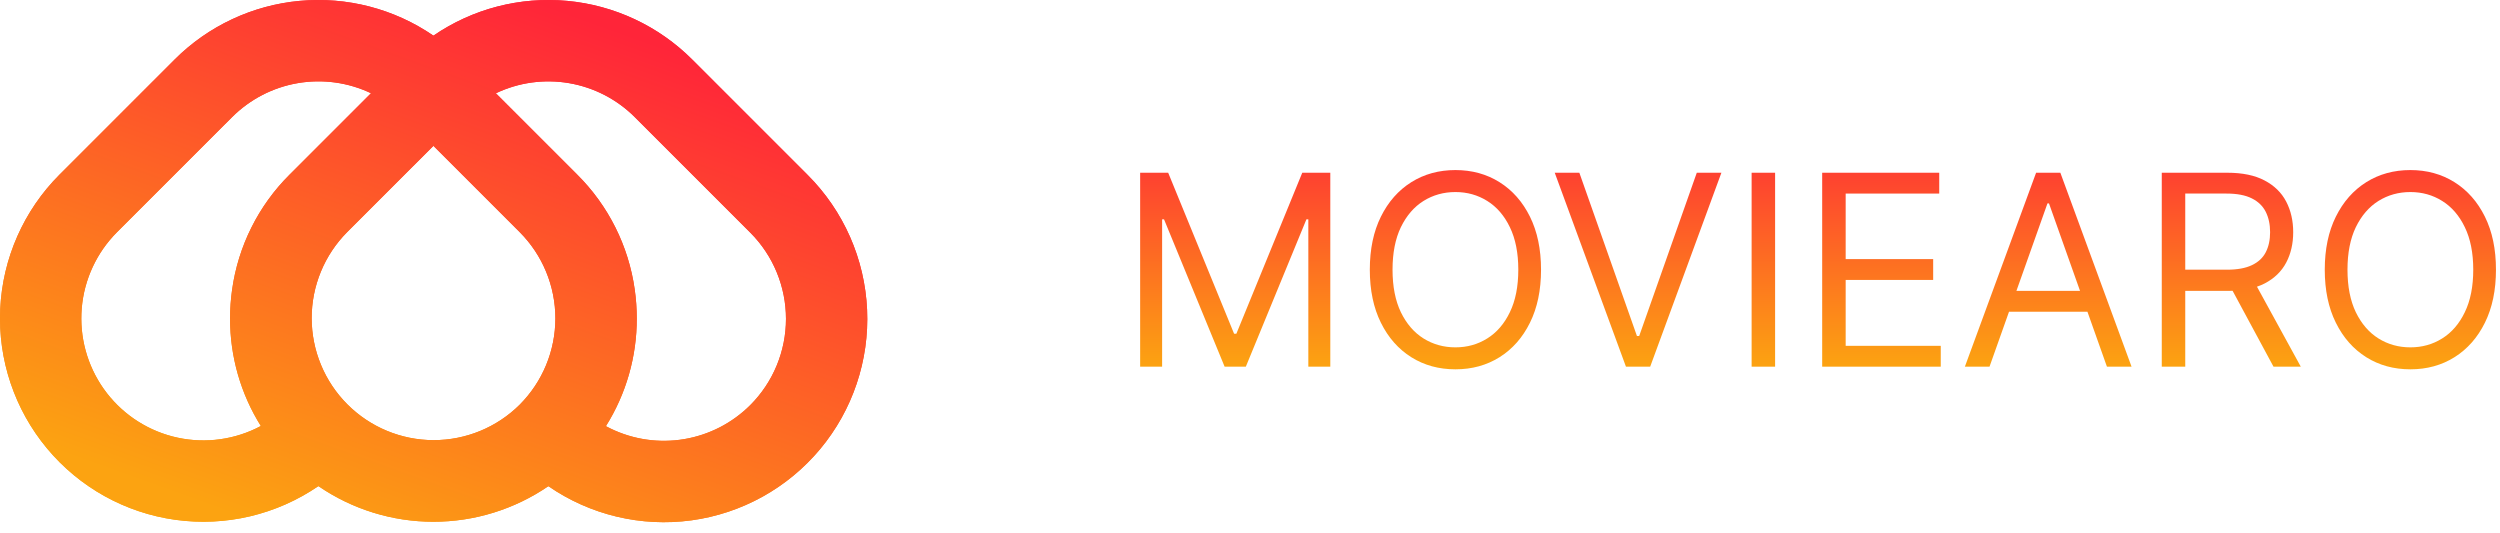 <svg width="150" height="32" viewBox="0 0 150 32" fill="none" xmlns="http://www.w3.org/2000/svg">
<path d="M48.465 10.503L41.563 3.601C41.558 3.597 41.554 3.593 41.549 3.589C41.545 3.584 41.54 3.579 41.535 3.574C39.521 1.56 36.865 0.314 34.029 0.052C31.193 -0.21 28.354 0.528 26.005 2.139C23.656 0.528 20.817 -0.21 17.981 0.052C15.145 0.314 12.489 1.56 10.475 3.574L3.573 10.476C1.422 12.627 0.153 15.504 0.013 18.542C-0.127 21.581 0.873 24.562 2.817 26.901C4.761 29.241 7.509 30.77 10.521 31.189C13.534 31.608 16.595 30.886 19.103 29.166C21.134 30.559 23.539 31.305 26.002 31.305C28.465 31.306 30.87 30.562 32.902 29.17C35.407 30.901 38.469 31.632 41.487 31.221C44.504 30.809 47.258 29.284 49.209 26.945C51.158 24.605 52.163 21.622 52.026 18.58C51.888 15.538 50.618 12.657 48.465 10.503ZM15.355 25.71C13.797 26.454 12.026 26.623 10.355 26.188C8.684 25.753 7.22 24.741 6.223 23.331C5.226 21.921 4.76 20.204 4.906 18.483C5.053 16.763 5.803 15.149 7.023 13.928L13.926 7.026C14.997 5.956 16.373 5.244 17.866 4.988C19.358 4.731 20.893 4.943 22.26 5.594L17.377 10.476C15.505 12.338 14.293 14.762 13.926 17.378C13.845 17.949 13.804 18.526 13.804 19.104C13.799 21.387 14.439 23.625 15.651 25.56C15.553 25.613 15.454 25.662 15.355 25.709V25.71ZM31.182 24.281C29.807 25.646 27.948 26.411 26.01 26.408C24.073 26.405 22.216 25.634 20.846 24.264C19.476 22.894 18.705 21.037 18.701 19.099C18.698 17.162 19.463 15.302 20.828 13.928L26.005 8.751L31.182 13.928C32.552 15.302 33.322 17.163 33.322 19.104C33.322 21.044 32.552 22.906 31.182 24.28V24.281ZM45.014 24.308C43.937 25.382 42.554 26.094 41.055 26.347C39.556 26.6 38.015 26.38 36.646 25.719C36.548 25.672 36.45 25.622 36.354 25.57C37.569 23.632 38.212 21.391 38.207 19.104C38.206 18.526 38.166 17.949 38.085 17.378C37.718 14.762 36.505 12.338 34.633 10.476L29.78 5.624L29.753 5.596C31.119 4.945 32.654 4.733 34.145 4.989C35.637 5.245 37.013 5.956 38.084 7.025C38.089 7.03 38.093 7.035 38.098 7.04C38.103 7.045 38.107 7.048 38.111 7.052L44.981 13.922L45.014 13.955C46.387 15.328 47.158 17.19 47.158 19.132C47.158 21.073 46.387 22.936 45.014 24.308L45.014 24.308Z" fill="url(#paint0_linear_34_9)"/>
<path d="M48.465 10.503L41.563 3.601C41.558 3.597 41.554 3.593 41.549 3.589C41.545 3.584 41.54 3.579 41.535 3.574C39.521 1.56 36.865 0.314 34.029 0.052C31.193 -0.21 28.354 0.528 26.005 2.139C23.656 0.528 20.817 -0.21 17.981 0.052C15.145 0.314 12.489 1.56 10.475 3.574L3.573 10.476C1.422 12.627 0.153 15.504 0.013 18.542C-0.127 21.581 0.873 24.562 2.817 26.901C4.761 29.241 7.509 30.77 10.521 31.189C13.534 31.608 16.595 30.886 19.103 29.166C21.134 30.559 23.539 31.305 26.002 31.305C28.465 31.306 30.87 30.562 32.902 29.17C35.407 30.901 38.469 31.632 41.487 31.221C44.504 30.809 47.258 29.284 49.209 26.945C51.158 24.605 52.163 21.622 52.026 18.58C51.888 15.538 50.618 12.657 48.465 10.503ZM15.355 25.71C13.797 26.454 12.026 26.623 10.355 26.188C8.684 25.753 7.22 24.741 6.223 23.331C5.226 21.921 4.76 20.204 4.906 18.483C5.053 16.763 5.803 15.149 7.023 13.928L13.926 7.026C14.997 5.956 16.373 5.244 17.866 4.988C19.358 4.731 20.893 4.943 22.26 5.594L17.377 10.476C15.505 12.338 14.293 14.762 13.926 17.378C13.845 17.949 13.804 18.526 13.804 19.104C13.799 21.387 14.439 23.625 15.651 25.56C15.553 25.613 15.454 25.662 15.355 25.709V25.71ZM31.182 24.281C29.807 25.646 27.948 26.411 26.01 26.408C24.073 26.405 22.216 25.634 20.846 24.264C19.476 22.894 18.705 21.037 18.701 19.099C18.698 17.162 19.463 15.302 20.828 13.928L26.005 8.751L31.182 13.928C32.552 15.302 33.322 17.163 33.322 19.104C33.322 21.044 32.552 22.906 31.182 24.28V24.281ZM45.014 24.308C43.937 25.382 42.554 26.094 41.055 26.347C39.556 26.6 38.015 26.38 36.646 25.719C36.548 25.672 36.45 25.622 36.354 25.57C37.569 23.632 38.212 21.391 38.207 19.104C38.206 18.526 38.166 17.949 38.085 17.378C37.718 14.762 36.505 12.338 34.633 10.476L29.78 5.624L29.753 5.596C31.119 4.945 32.654 4.733 34.145 4.989C35.637 5.245 37.013 5.956 38.084 7.025C38.089 7.03 38.093 7.035 38.098 7.04C38.103 7.045 38.107 7.048 38.111 7.052L44.981 13.922L45.014 13.955C46.387 15.328 47.158 17.19 47.158 19.132C47.158 21.073 46.387 22.936 45.014 24.308L45.014 24.308Z" fill="url(#paint1_linear_34_9)"/>
<path d="M68.409 10.364H70.091L74.045 20.023H74.182L78.136 10.364H79.818V22H78.5V13.159H78.386L74.75 22H73.477L69.841 13.159H69.727V22H68.409V10.364Z" fill="url(#paint2_linear_34_9)"/>
<path d="M92.462 16.182C92.462 17.409 92.24 18.47 91.797 19.364C91.354 20.258 90.746 20.947 89.973 21.432C89.2 21.917 88.318 22.159 87.325 22.159C86.333 22.159 85.45 21.917 84.677 21.432C83.905 20.947 83.297 20.258 82.854 19.364C82.41 18.47 82.189 17.409 82.189 16.182C82.189 14.954 82.41 13.894 82.854 13C83.297 12.106 83.905 11.417 84.677 10.932C85.45 10.447 86.333 10.204 87.325 10.204C88.318 10.204 89.2 10.447 89.973 10.932C90.746 11.417 91.354 12.106 91.797 13C92.24 13.894 92.462 14.954 92.462 16.182ZM91.098 16.182C91.098 15.174 90.929 14.324 90.592 13.631C90.259 12.938 89.806 12.413 89.234 12.057C88.666 11.701 88.03 11.523 87.325 11.523C86.621 11.523 85.982 11.701 85.41 12.057C84.842 12.413 84.39 12.938 84.052 13.631C83.719 14.324 83.552 15.174 83.552 16.182C83.552 17.189 83.719 18.04 84.052 18.733C84.39 19.426 84.842 19.951 85.41 20.307C85.982 20.663 86.621 20.841 87.325 20.841C88.03 20.841 88.666 20.663 89.234 20.307C89.806 19.951 90.259 19.426 90.592 18.733C90.929 18.04 91.098 17.189 91.098 16.182Z" fill="url(#paint3_linear_34_9)"/>
<path d="M94.761 10.364L98.216 20.159H98.352L101.807 10.364H103.284L99.011 22H97.557L93.284 10.364H94.761Z" fill="url(#paint4_linear_34_9)"/>
<path d="M106.506 10.364V22H105.097V10.364H106.506Z" fill="url(#paint5_linear_34_9)"/>
<path d="M109.331 22V10.364H116.354V11.614H110.74V15.546H115.99V16.796H110.74V20.75H116.445V22H109.331Z" fill="url(#paint6_linear_34_9)"/>
<path d="M119.371 22H117.893L122.166 10.364H123.621L127.893 22H126.416L122.939 12.204H122.848L119.371 22ZM119.916 17.454H125.871V18.704H119.916V17.454Z" fill="url(#paint7_linear_34_9)"/>
<path d="M129.706 22V10.364H133.638C134.547 10.364 135.293 10.519 135.876 10.829C136.46 11.136 136.892 11.559 137.172 12.097C137.452 12.634 137.592 13.246 137.592 13.932C137.592 14.617 137.452 15.225 137.172 15.756C136.892 16.286 136.462 16.703 135.882 17.006C135.303 17.305 134.562 17.454 133.66 17.454H130.479V16.182H133.615C134.236 16.182 134.736 16.091 135.115 15.909C135.498 15.727 135.774 15.47 135.945 15.136C136.119 14.799 136.206 14.398 136.206 13.932C136.206 13.466 136.119 13.059 135.945 12.71C135.77 12.362 135.492 12.093 135.109 11.903C134.727 11.71 134.221 11.614 133.592 11.614H131.115V22H129.706ZM135.183 16.773L138.047 22H136.41L133.592 16.773H135.183Z" fill="url(#paint8_linear_34_9)"/>
<path d="M149.758 16.182C149.758 17.409 149.537 18.47 149.094 19.364C148.651 20.258 148.043 20.947 147.27 21.432C146.497 21.917 145.615 22.159 144.622 22.159C143.63 22.159 142.747 21.917 141.974 21.432C141.202 20.947 140.594 20.258 140.151 19.364C139.707 18.47 139.486 17.409 139.486 16.182C139.486 14.954 139.707 13.894 140.151 13C140.594 12.106 141.202 11.417 141.974 10.932C142.747 10.447 143.63 10.204 144.622 10.204C145.615 10.204 146.497 10.447 147.27 10.932C148.043 11.417 148.651 12.106 149.094 13C149.537 13.894 149.758 14.954 149.758 16.182ZM148.395 16.182C148.395 15.174 148.226 14.324 147.889 13.631C147.556 12.938 147.103 12.413 146.531 12.057C145.963 11.701 145.327 11.523 144.622 11.523C143.918 11.523 143.279 11.701 142.707 12.057C142.139 12.413 141.687 12.938 141.349 13.631C141.016 14.324 140.849 15.174 140.849 16.182C140.849 17.189 141.016 18.04 141.349 18.733C141.687 19.426 142.139 19.951 142.707 20.307C143.279 20.663 143.918 20.841 144.622 20.841C145.327 20.841 145.963 20.663 146.531 20.307C147.103 19.951 147.556 19.426 147.889 18.733C148.226 18.04 148.395 17.189 148.395 16.182Z" fill="url(#paint9_linear_34_9)"/>
<defs>
<linearGradient id="paint0_linear_34_9" x1="14.258" y1="30.988" x2="26.157" y2="-2.099" gradientUnits="userSpaceOnUse">
<stop stop-color="#FCA311"/>
<stop offset="1" stop-color="#FF2539"/>
</linearGradient>
<linearGradient id="paint1_linear_34_9" x1="14.258" y1="30.988" x2="26.157" y2="-2.099" gradientUnits="userSpaceOnUse">
<stop stop-color="#FCA311"/>
<stop offset="1" stop-color="#FF2539"/>
</linearGradient>
<linearGradient id="paint2_linear_34_9" x1="109" y1="22" x2="109" y2="7" gradientUnits="userSpaceOnUse">
<stop stop-color="#FCA311"/>
<stop offset="1" stop-color="#FF2539"/>
</linearGradient>
<linearGradient id="paint3_linear_34_9" x1="109" y1="22" x2="109" y2="7" gradientUnits="userSpaceOnUse">
<stop stop-color="#FCA311"/>
<stop offset="1" stop-color="#FF2539"/>
</linearGradient>
<linearGradient id="paint4_linear_34_9" x1="109" y1="22" x2="109" y2="7" gradientUnits="userSpaceOnUse">
<stop stop-color="#FCA311"/>
<stop offset="1" stop-color="#FF2539"/>
</linearGradient>
<linearGradient id="paint5_linear_34_9" x1="109" y1="22" x2="109" y2="7" gradientUnits="userSpaceOnUse">
<stop stop-color="#FCA311"/>
<stop offset="1" stop-color="#FF2539"/>
</linearGradient>
<linearGradient id="paint6_linear_34_9" x1="109" y1="22" x2="109" y2="7" gradientUnits="userSpaceOnUse">
<stop stop-color="#FCA311"/>
<stop offset="1" stop-color="#FF2539"/>
</linearGradient>
<linearGradient id="paint7_linear_34_9" x1="109" y1="22" x2="109" y2="7" gradientUnits="userSpaceOnUse">
<stop stop-color="#FCA311"/>
<stop offset="1" stop-color="#FF2539"/>
</linearGradient>
<linearGradient id="paint8_linear_34_9" x1="109" y1="22" x2="109" y2="7" gradientUnits="userSpaceOnUse">
<stop stop-color="#FCA311"/>
<stop offset="1" stop-color="#FF2539"/>
</linearGradient>
<linearGradient id="paint9_linear_34_9" x1="109" y1="22" x2="109" y2="7" gradientUnits="userSpaceOnUse">
<stop stop-color="#FCA311"/>
<stop offset="1" stop-color="#FF2539"/>
</linearGradient>
</defs>
</svg>
